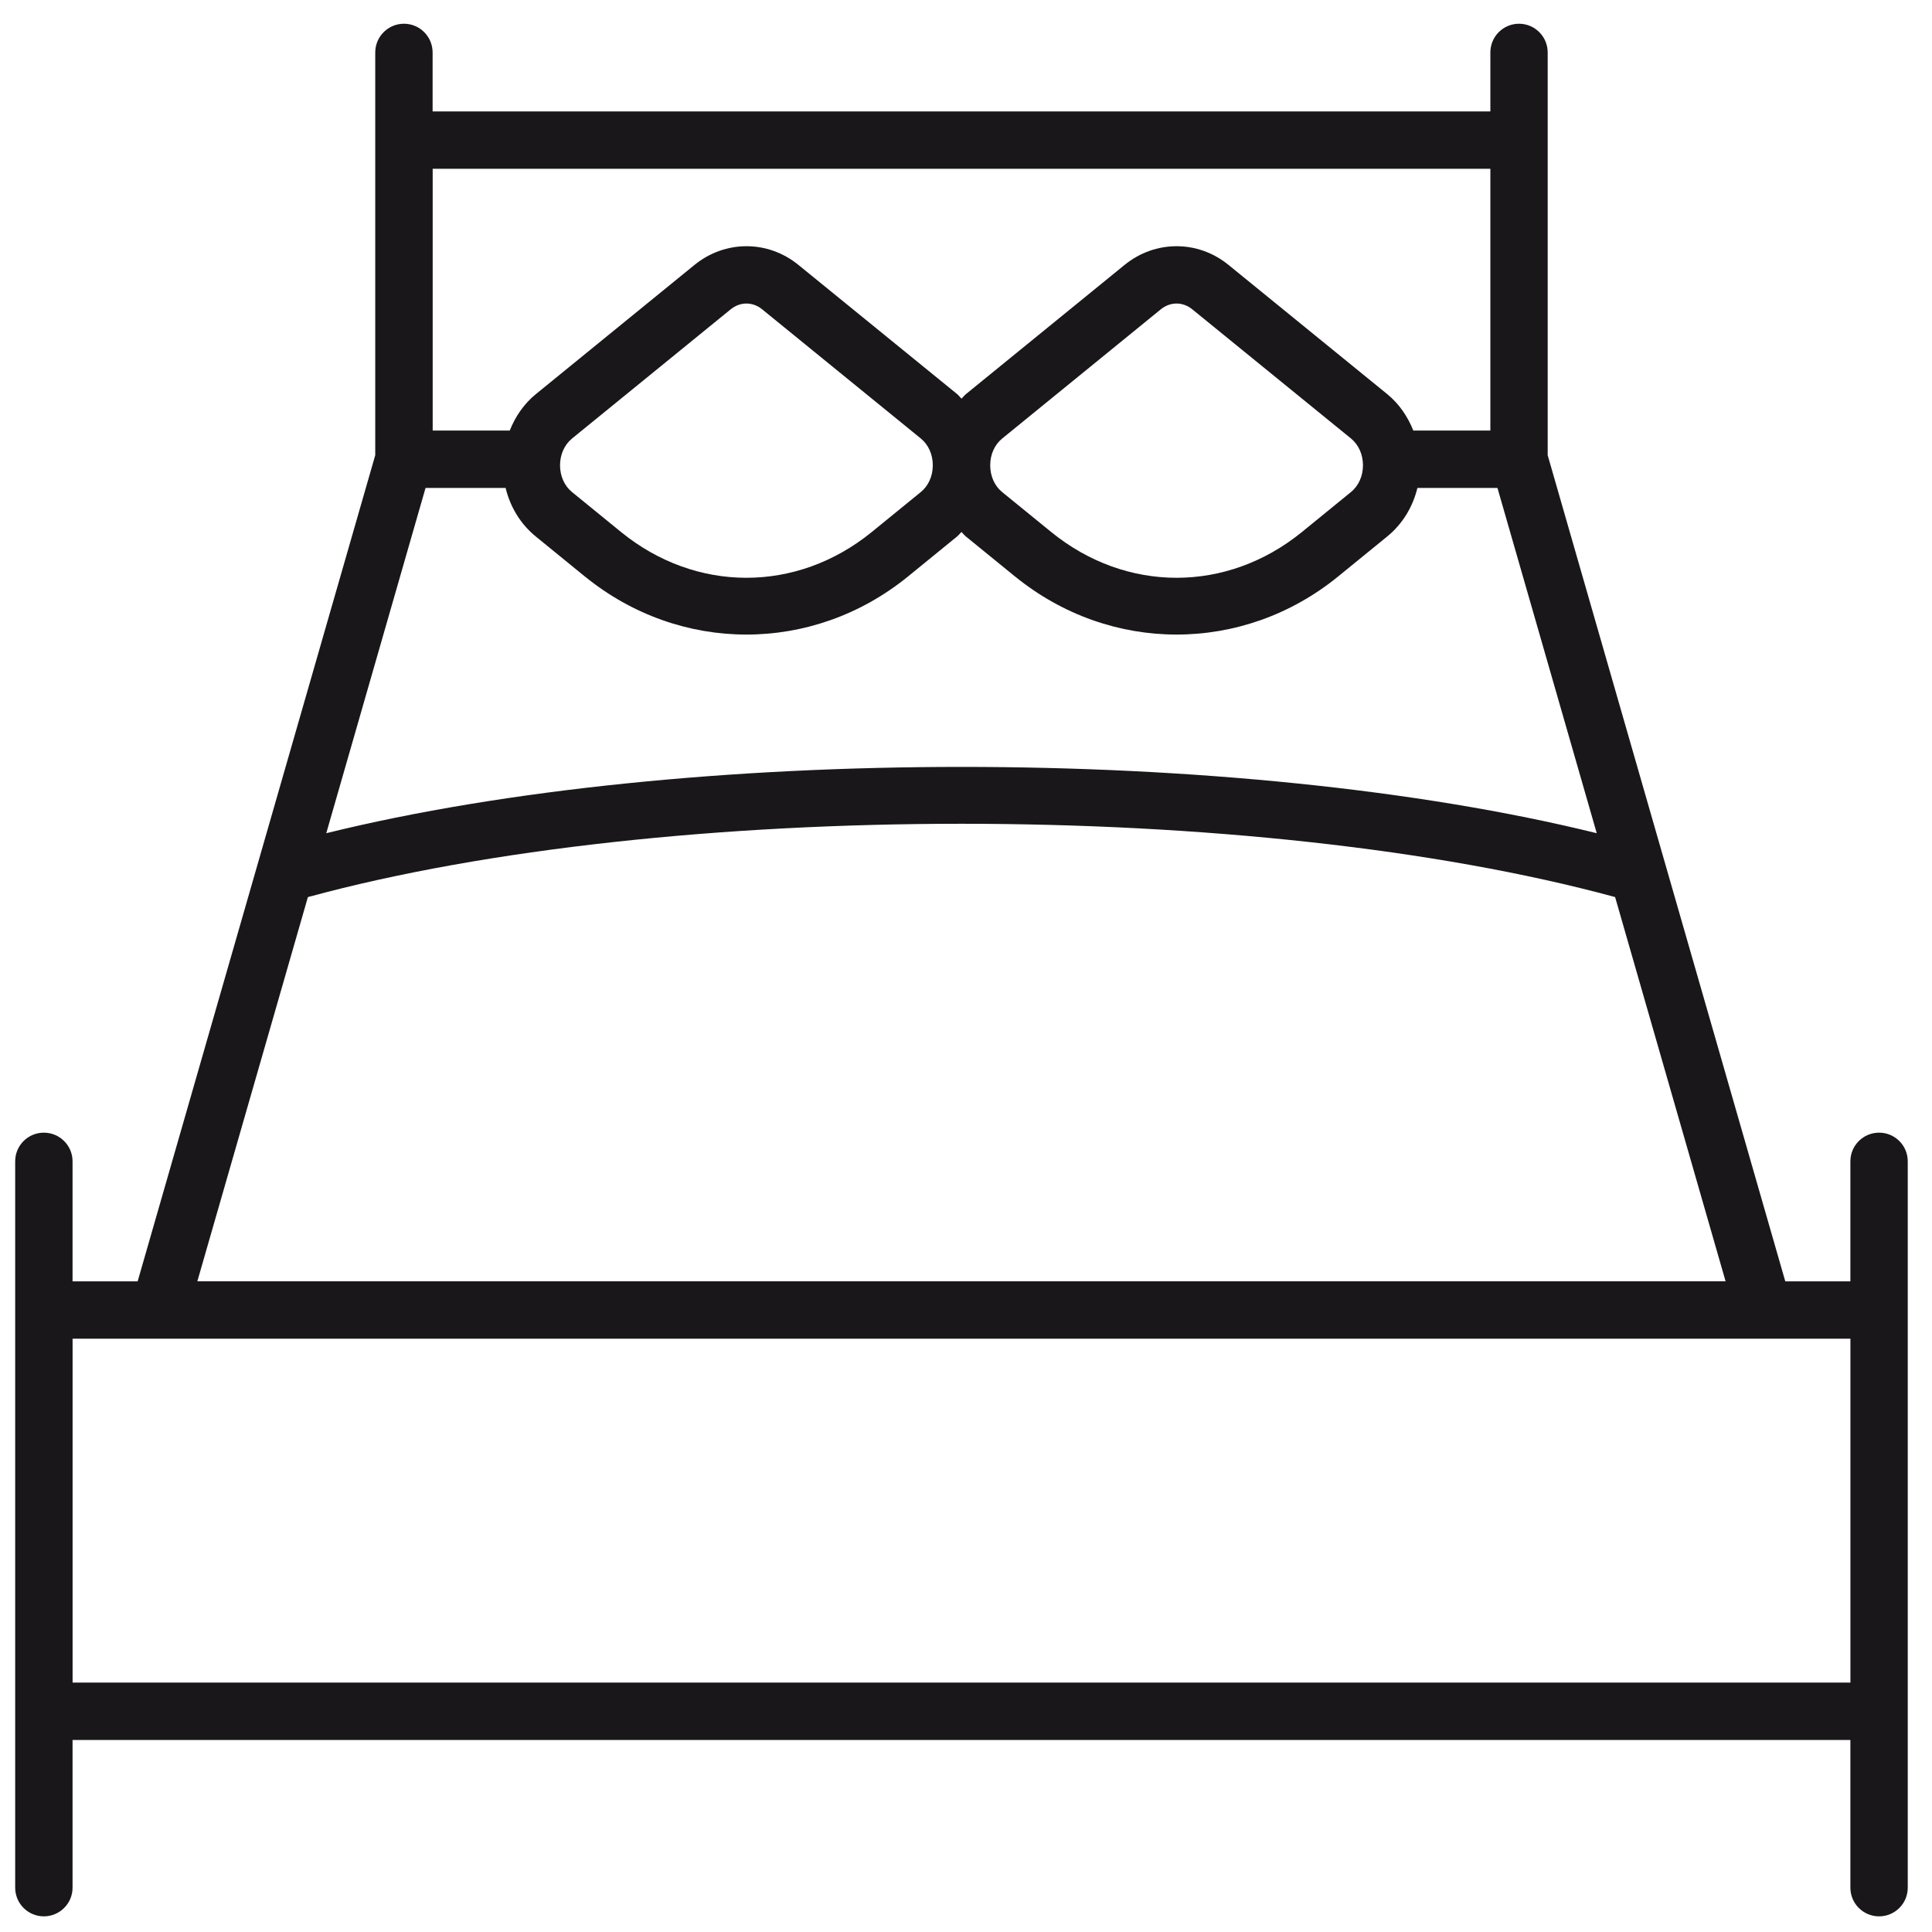 <?xml version="1.0" encoding="UTF-8"?>
<svg width="49px" height="49px" viewBox="0 0 49 49" version="1.1" xmlns="http://www.w3.org/2000/svg" xmlns:xlink="http://www.w3.org/1999/xlink">
    <!-- Generator: Sketch 51.3 (57544) - http://www.bohemiancoding.com/sketch -->
    <title>Shape</title>
    <desc>Created with Sketch.</desc>
    <defs></defs>
    <g id="Moodboard" stroke="none" stroke-width="1" fill="none" fill-rule="evenodd">
        <g id="Artboard" transform="translate(-396, -199)" fill="#1A171B" fill-rule="nonzero">
            <g id="1" transform="translate(13, 95)">
                <g id="Clipped" transform="translate(23, 0)">
                    <g id="Group">
                        <path d="M407.658,132.727 C407.256,132.727 406.93,133.052 406.93,133.454 L406.93,136.498 L405.279,136.498 L399.253,115.545 L399.253,107.555 L399.253,105.331 C399.253,104.929 398.928,104.602 398.526,104.602 C398.124,104.602 397.799,104.928 397.799,105.331 L397.799,106.826 L370.972,106.826 L370.972,105.331 C370.972,104.929 370.647,104.602 370.245,104.602 C369.843,104.602 369.517,104.928 369.517,105.331 L369.517,107.555 L369.517,115.545 L363.491,136.498 L361.84,136.498 L361.84,133.454 C361.84,133.053 361.515,132.727 361.112,132.727 C360.71,132.727 360.385,133.052 360.385,133.454 L360.385,137.226 L360.385,147.402 L360.385,151.876 C360.385,152.277 360.71,152.603 361.112,152.603 C361.514,152.603 361.84,152.278 361.84,151.876 L361.84,148.13 L406.93,148.13 L406.93,151.876 C406.93,152.277 407.255,152.603 407.658,152.603 C408.06,152.603 408.385,152.278 408.385,151.876 L408.385,147.402 L408.385,137.226 L408.385,133.454 C408.385,133.052 408.06,132.727 407.658,132.727 Z M370.793,116.375 L372.823,116.375 C372.941,116.86 373.203,117.294 373.59,117.608 L374.833,118.621 C374.833,118.621 374.833,118.621 374.834,118.621 C376.04,119.602 377.485,120.094 378.931,120.094 C380.377,120.094 381.822,119.603 383.029,118.621 L384.272,117.608 C384.314,117.574 384.346,117.53 384.385,117.492 C384.425,117.53 384.456,117.574 384.499,117.608 L385.743,118.621 C385.743,118.621 385.743,118.621 385.744,118.621 C386.95,119.602 388.395,120.094 389.84,120.094 C391.287,120.094 392.732,119.603 393.938,118.621 L395.181,117.608 C395.568,117.294 395.831,116.86 395.949,116.375 L397.979,116.375 L400.497,125.132 C391.405,122.89 377.369,122.89 368.275,125.132 L370.793,116.375 Z M374.204,115.801 C374.204,115.527 374.315,115.28 374.509,115.121 L378.531,111.846 C378.774,111.649 379.089,111.649 379.331,111.846 L383.354,115.121 C383.547,115.279 383.658,115.526 383.658,115.801 C383.658,116.074 383.547,116.322 383.353,116.48 L382.11,117.493 C380.207,119.042 377.652,119.04 375.751,117.493 L374.508,116.48 C374.315,116.323 374.204,116.075 374.204,115.801 Z M385.114,115.801 C385.114,115.527 385.224,115.28 385.419,115.121 L389.44,111.846 C389.683,111.649 389.998,111.649 390.24,111.846 L394.264,115.121 C394.457,115.279 394.568,115.526 394.568,115.801 C394.568,116.074 394.457,116.322 394.263,116.48 L393.02,117.493 C391.117,119.042 388.562,119.04 386.661,117.493 L385.417,116.48 C385.224,116.323 385.114,116.075 385.114,115.801 Z M397.799,108.281 L397.799,114.92 L395.845,114.92 C395.702,114.563 395.484,114.24 395.181,113.994 L391.158,110.719 C390.382,110.086 389.298,110.087 388.522,110.719 L384.5,113.994 C384.458,114.029 384.426,114.073 384.387,114.111 C384.347,114.073 384.316,114.029 384.274,113.994 L380.25,110.719 C379.474,110.086 378.391,110.087 377.614,110.719 L373.593,113.994 C373.29,114.24 373.071,114.562 372.928,114.92 L370.974,114.92 L370.974,108.281 L397.799,108.281 Z M367.809,126.752 C376.92,124.273 391.851,124.273 400.963,126.752 L403.765,136.497 L365.005,136.497 L367.809,126.752 Z M372.902,146.674 L370.705,146.674 L361.841,146.674 L361.841,137.952 L406.931,137.952 L406.931,146.674 L372.902,146.674 Z" id="Shape"></path>
                    </g>
                </g>
            </g>
        </g>
    </g>
</svg>